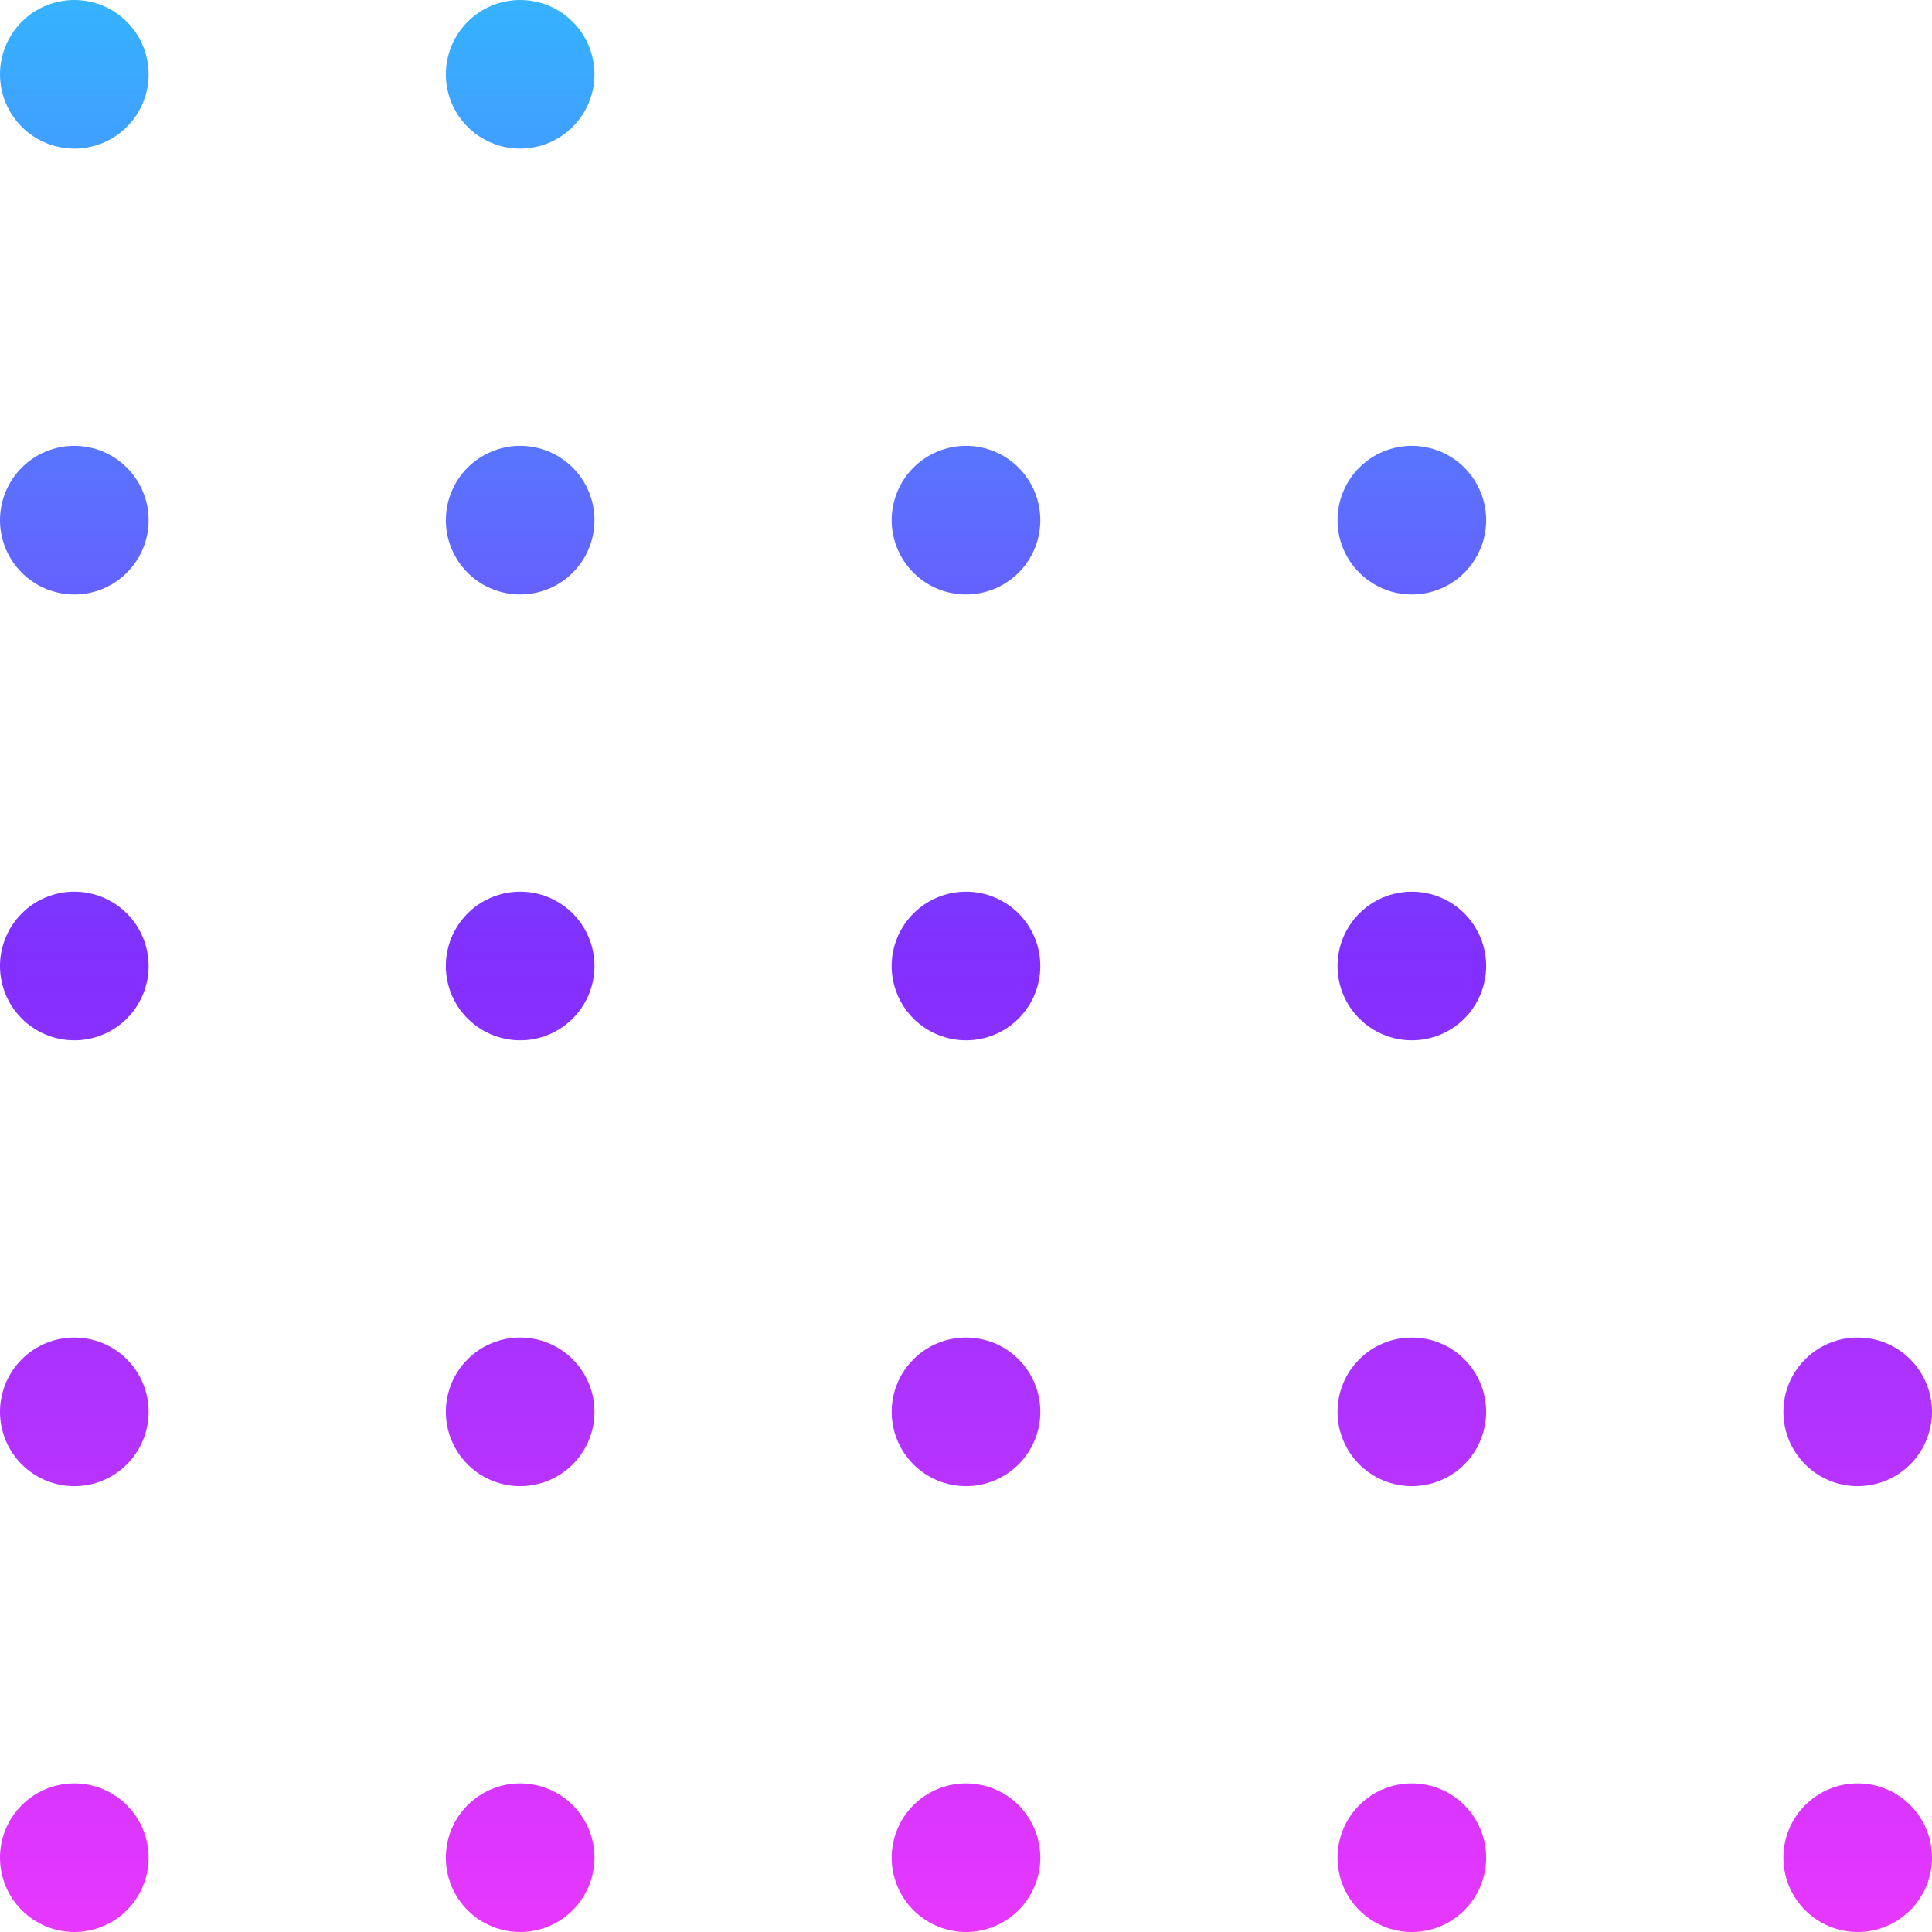 <svg width="75" height="75" viewBox="0 0 75 75" fill="none" xmlns="http://www.w3.org/2000/svg">
<g clip-path="url(#clip0_386_79)">
<path d="M20.192 5.769C19.427 5.769 18.694 5.465 18.153 4.924C17.612 4.383 17.308 3.65 17.308 2.885C17.308 2.12 17.612 1.386 18.153 0.845C18.694 0.304 19.427 -9.53674e-07 20.192 -9.53674e-07C20.957 -9.53674e-07 21.691 0.304 22.232 0.845C22.773 1.386 23.077 2.12 23.077 2.885C23.077 3.65 22.773 4.383 22.232 4.924C21.691 5.465 20.957 5.769 20.192 5.769ZM2.885 5.769C2.12 5.769 1.386 5.465 0.845 4.924C0.304 4.383 0 3.65 0 2.885C0 2.12 0.304 1.386 0.845 0.845C1.386 0.304 2.12 -9.53674e-07 2.885 -9.53674e-07C3.65 -9.53674e-07 4.383 0.304 4.924 0.845C5.465 1.386 5.769 2.12 5.769 2.885C5.769 3.65 5.465 4.383 4.924 4.924C4.383 5.465 3.65 5.769 2.885 5.769ZM54.808 23.077C54.043 23.077 53.309 22.773 52.768 22.232C52.227 21.691 51.923 20.957 51.923 20.192C51.923 19.427 52.227 18.694 52.768 18.153C53.309 17.612 54.043 17.308 54.808 17.308C55.573 17.308 56.306 17.612 56.847 18.153C57.388 18.694 57.692 19.427 57.692 20.192C57.692 20.957 57.388 21.691 56.847 22.232C56.306 22.773 55.573 23.077 54.808 23.077ZM37.5 23.077C36.735 23.077 36.001 22.773 35.46 22.232C34.919 21.691 34.615 20.957 34.615 20.192C34.615 19.427 34.919 18.694 35.46 18.153C36.001 17.612 36.735 17.308 37.5 17.308C38.265 17.308 38.999 17.612 39.54 18.153C40.081 18.694 40.385 19.427 40.385 20.192C40.385 20.957 40.081 21.691 39.54 22.232C38.999 22.773 38.265 23.077 37.5 23.077ZM20.192 23.077C19.427 23.077 18.694 22.773 18.153 22.232C17.612 21.691 17.308 20.957 17.308 20.192C17.308 19.427 17.612 18.694 18.153 18.153C18.694 17.612 19.427 17.308 20.192 17.308C20.957 17.308 21.691 17.612 22.232 18.153C22.773 18.694 23.077 19.427 23.077 20.192C23.077 20.957 22.773 21.691 22.232 22.232C21.691 22.773 20.957 23.077 20.192 23.077ZM2.885 23.077C2.12 23.077 1.386 22.773 0.845 22.232C0.304 21.691 0 20.957 0 20.192C0 19.427 0.304 18.694 0.845 18.153C1.386 17.612 2.12 17.308 2.885 17.308C3.65 17.308 4.383 17.612 4.924 18.153C5.465 18.694 5.769 19.427 5.769 20.192C5.769 20.957 5.465 21.691 4.924 22.232C4.383 22.773 3.65 23.077 2.885 23.077ZM54.808 40.385C54.043 40.385 53.309 40.081 52.768 39.54C52.227 38.999 51.923 38.265 51.923 37.5C51.923 36.735 52.227 36.001 52.768 35.46C53.309 34.919 54.043 34.615 54.808 34.615C55.573 34.615 56.306 34.919 56.847 35.46C57.388 36.001 57.692 36.735 57.692 37.5C57.692 38.265 57.388 38.999 56.847 39.54C56.306 40.081 55.573 40.385 54.808 40.385ZM37.5 40.385C36.735 40.385 36.001 40.081 35.46 39.54C34.919 38.999 34.615 38.265 34.615 37.5C34.615 36.735 34.919 36.001 35.46 35.46C36.001 34.919 36.735 34.615 37.5 34.615C38.265 34.615 38.999 34.919 39.54 35.46C40.081 36.001 40.385 36.735 40.385 37.5C40.385 38.265 40.081 38.999 39.54 39.54C38.999 40.081 38.265 40.385 37.5 40.385ZM20.192 40.385C19.427 40.385 18.694 40.081 18.153 39.54C17.612 38.999 17.308 38.265 17.308 37.5C17.308 36.735 17.612 36.001 18.153 35.46C18.694 34.919 19.427 34.615 20.192 34.615C20.957 34.615 21.691 34.919 22.232 35.46C22.773 36.001 23.077 36.735 23.077 37.5C23.077 38.265 22.773 38.999 22.232 39.54C21.691 40.081 20.957 40.385 20.192 40.385ZM2.885 40.385C2.12 40.385 1.386 40.081 0.845 39.54C0.304 38.999 0 38.265 0 37.5C0 36.735 0.304 36.001 0.845 35.46C1.386 34.919 2.12 34.615 2.885 34.615C3.65 34.615 4.383 34.919 4.924 35.46C5.465 36.001 5.769 36.735 5.769 37.5C5.769 38.265 5.465 38.999 4.924 39.54C4.383 40.081 3.65 40.385 2.885 40.385ZM72.115 57.692C71.35 57.692 70.617 57.388 70.076 56.847C69.535 56.306 69.231 55.573 69.231 54.808C69.231 54.043 69.535 53.309 70.076 52.768C70.617 52.227 71.35 51.923 72.115 51.923C72.88 51.923 73.614 52.227 74.155 52.768C74.696 53.309 75 54.043 75 54.808C75 55.573 74.696 56.306 74.155 56.847C73.614 57.388 72.88 57.692 72.115 57.692ZM54.808 57.692C54.043 57.692 53.309 57.388 52.768 56.847C52.227 56.306 51.923 55.573 51.923 54.808C51.923 54.043 52.227 53.309 52.768 52.768C53.309 52.227 54.043 51.923 54.808 51.923C55.573 51.923 56.306 52.227 56.847 52.768C57.388 53.309 57.692 54.043 57.692 54.808C57.692 55.573 57.388 56.306 56.847 56.847C56.306 57.388 55.573 57.692 54.808 57.692ZM37.5 57.692C36.735 57.692 36.001 57.388 35.46 56.847C34.919 56.306 34.615 55.573 34.615 54.808C34.615 54.043 34.919 53.309 35.46 52.768C36.001 52.227 36.735 51.923 37.5 51.923C38.265 51.923 38.999 52.227 39.54 52.768C40.081 53.309 40.385 54.043 40.385 54.808C40.385 55.573 40.081 56.306 39.54 56.847C38.999 57.388 38.265 57.692 37.5 57.692ZM20.192 57.692C19.427 57.692 18.694 57.388 18.153 56.847C17.612 56.306 17.308 55.573 17.308 54.808C17.308 54.043 17.612 53.309 18.153 52.768C18.694 52.227 19.427 51.923 20.192 51.923C20.957 51.923 21.691 52.227 22.232 52.768C22.773 53.309 23.077 54.043 23.077 54.808C23.077 55.573 22.773 56.306 22.232 56.847C21.691 57.388 20.957 57.692 20.192 57.692ZM2.885 57.692C2.12 57.692 1.386 57.388 0.845 56.847C0.304 56.306 0 55.573 0 54.808C0 54.043 0.304 53.309 0.845 52.768C1.386 52.227 2.12 51.923 2.885 51.923C3.65 51.923 4.383 52.227 4.924 52.768C5.465 53.309 5.769 54.043 5.769 54.808C5.769 55.573 5.465 56.306 4.924 56.847C4.383 57.388 3.65 57.692 2.885 57.692ZM72.115 75C71.35 75 70.617 74.696 70.076 74.155C69.535 73.614 69.231 72.88 69.231 72.115C69.231 71.35 69.535 70.617 70.076 70.076C70.617 69.535 71.35 69.231 72.115 69.231C72.88 69.231 73.614 69.535 74.155 70.076C74.696 70.617 75 71.35 75 72.115C75 72.88 74.696 73.614 74.155 74.155C73.614 74.696 72.88 75 72.115 75ZM54.808 75C54.043 75 53.309 74.696 52.768 74.155C52.227 73.614 51.923 72.88 51.923 72.115C51.923 71.35 52.227 70.617 52.768 70.076C53.309 69.535 54.043 69.231 54.808 69.231C55.573 69.231 56.306 69.535 56.847 70.076C57.388 70.617 57.692 71.35 57.692 72.115C57.692 72.88 57.388 73.614 56.847 74.155C56.306 74.696 55.573 75 54.808 75ZM37.5 75C36.735 75 36.001 74.696 35.46 74.155C34.919 73.614 34.615 72.88 34.615 72.115C34.615 71.35 34.919 70.617 35.46 70.076C36.001 69.535 36.735 69.231 37.5 69.231C38.265 69.231 38.999 69.535 39.54 70.076C40.081 70.617 40.385 71.35 40.385 72.115C40.385 72.88 40.081 73.614 39.54 74.155C38.999 74.696 38.265 75 37.5 75ZM20.192 75C19.427 75 18.694 74.696 18.153 74.155C17.612 73.614 17.308 72.88 17.308 72.115C17.308 71.35 17.612 70.617 18.153 70.076C18.694 69.535 19.427 69.231 20.192 69.231C20.957 69.231 21.691 69.535 22.232 70.076C22.773 70.617 23.077 71.35 23.077 72.115C23.077 72.88 22.773 73.614 22.232 74.155C21.691 74.696 20.957 75 20.192 75ZM2.885 75C2.12 75 1.386 74.696 0.845 74.155C0.304 73.614 0 72.88 0 72.115C0 71.35 0.304 70.617 0.845 70.076C1.386 69.535 2.12 69.231 2.885 69.231C3.65 69.231 4.383 69.535 4.924 70.076C5.465 70.617 5.769 71.35 5.769 72.115C5.769 72.88 5.465 73.614 4.924 74.155C4.383 74.696 3.65 75 2.885 75Z" fill="url(#paint0_linear_386_79)"/>
</g>
<defs>
<linearGradient id="paint0_linear_386_79" x1="37.5" y1="0" x2="37.5" y2="75" gradientUnits="userSpaceOnUse">
<stop stop-color="#35B3FF"/>
<stop offset="0.495" stop-color="#812FFF"/>
<stop offset="1" stop-color="#E737FF"/>
</linearGradient>
<clipPath id="clip0_386_79">
<rect width="75" height="75" fill="white" transform="matrix(1 0 0 -1 0 75)"/>
</clipPath>
</defs>
</svg>
